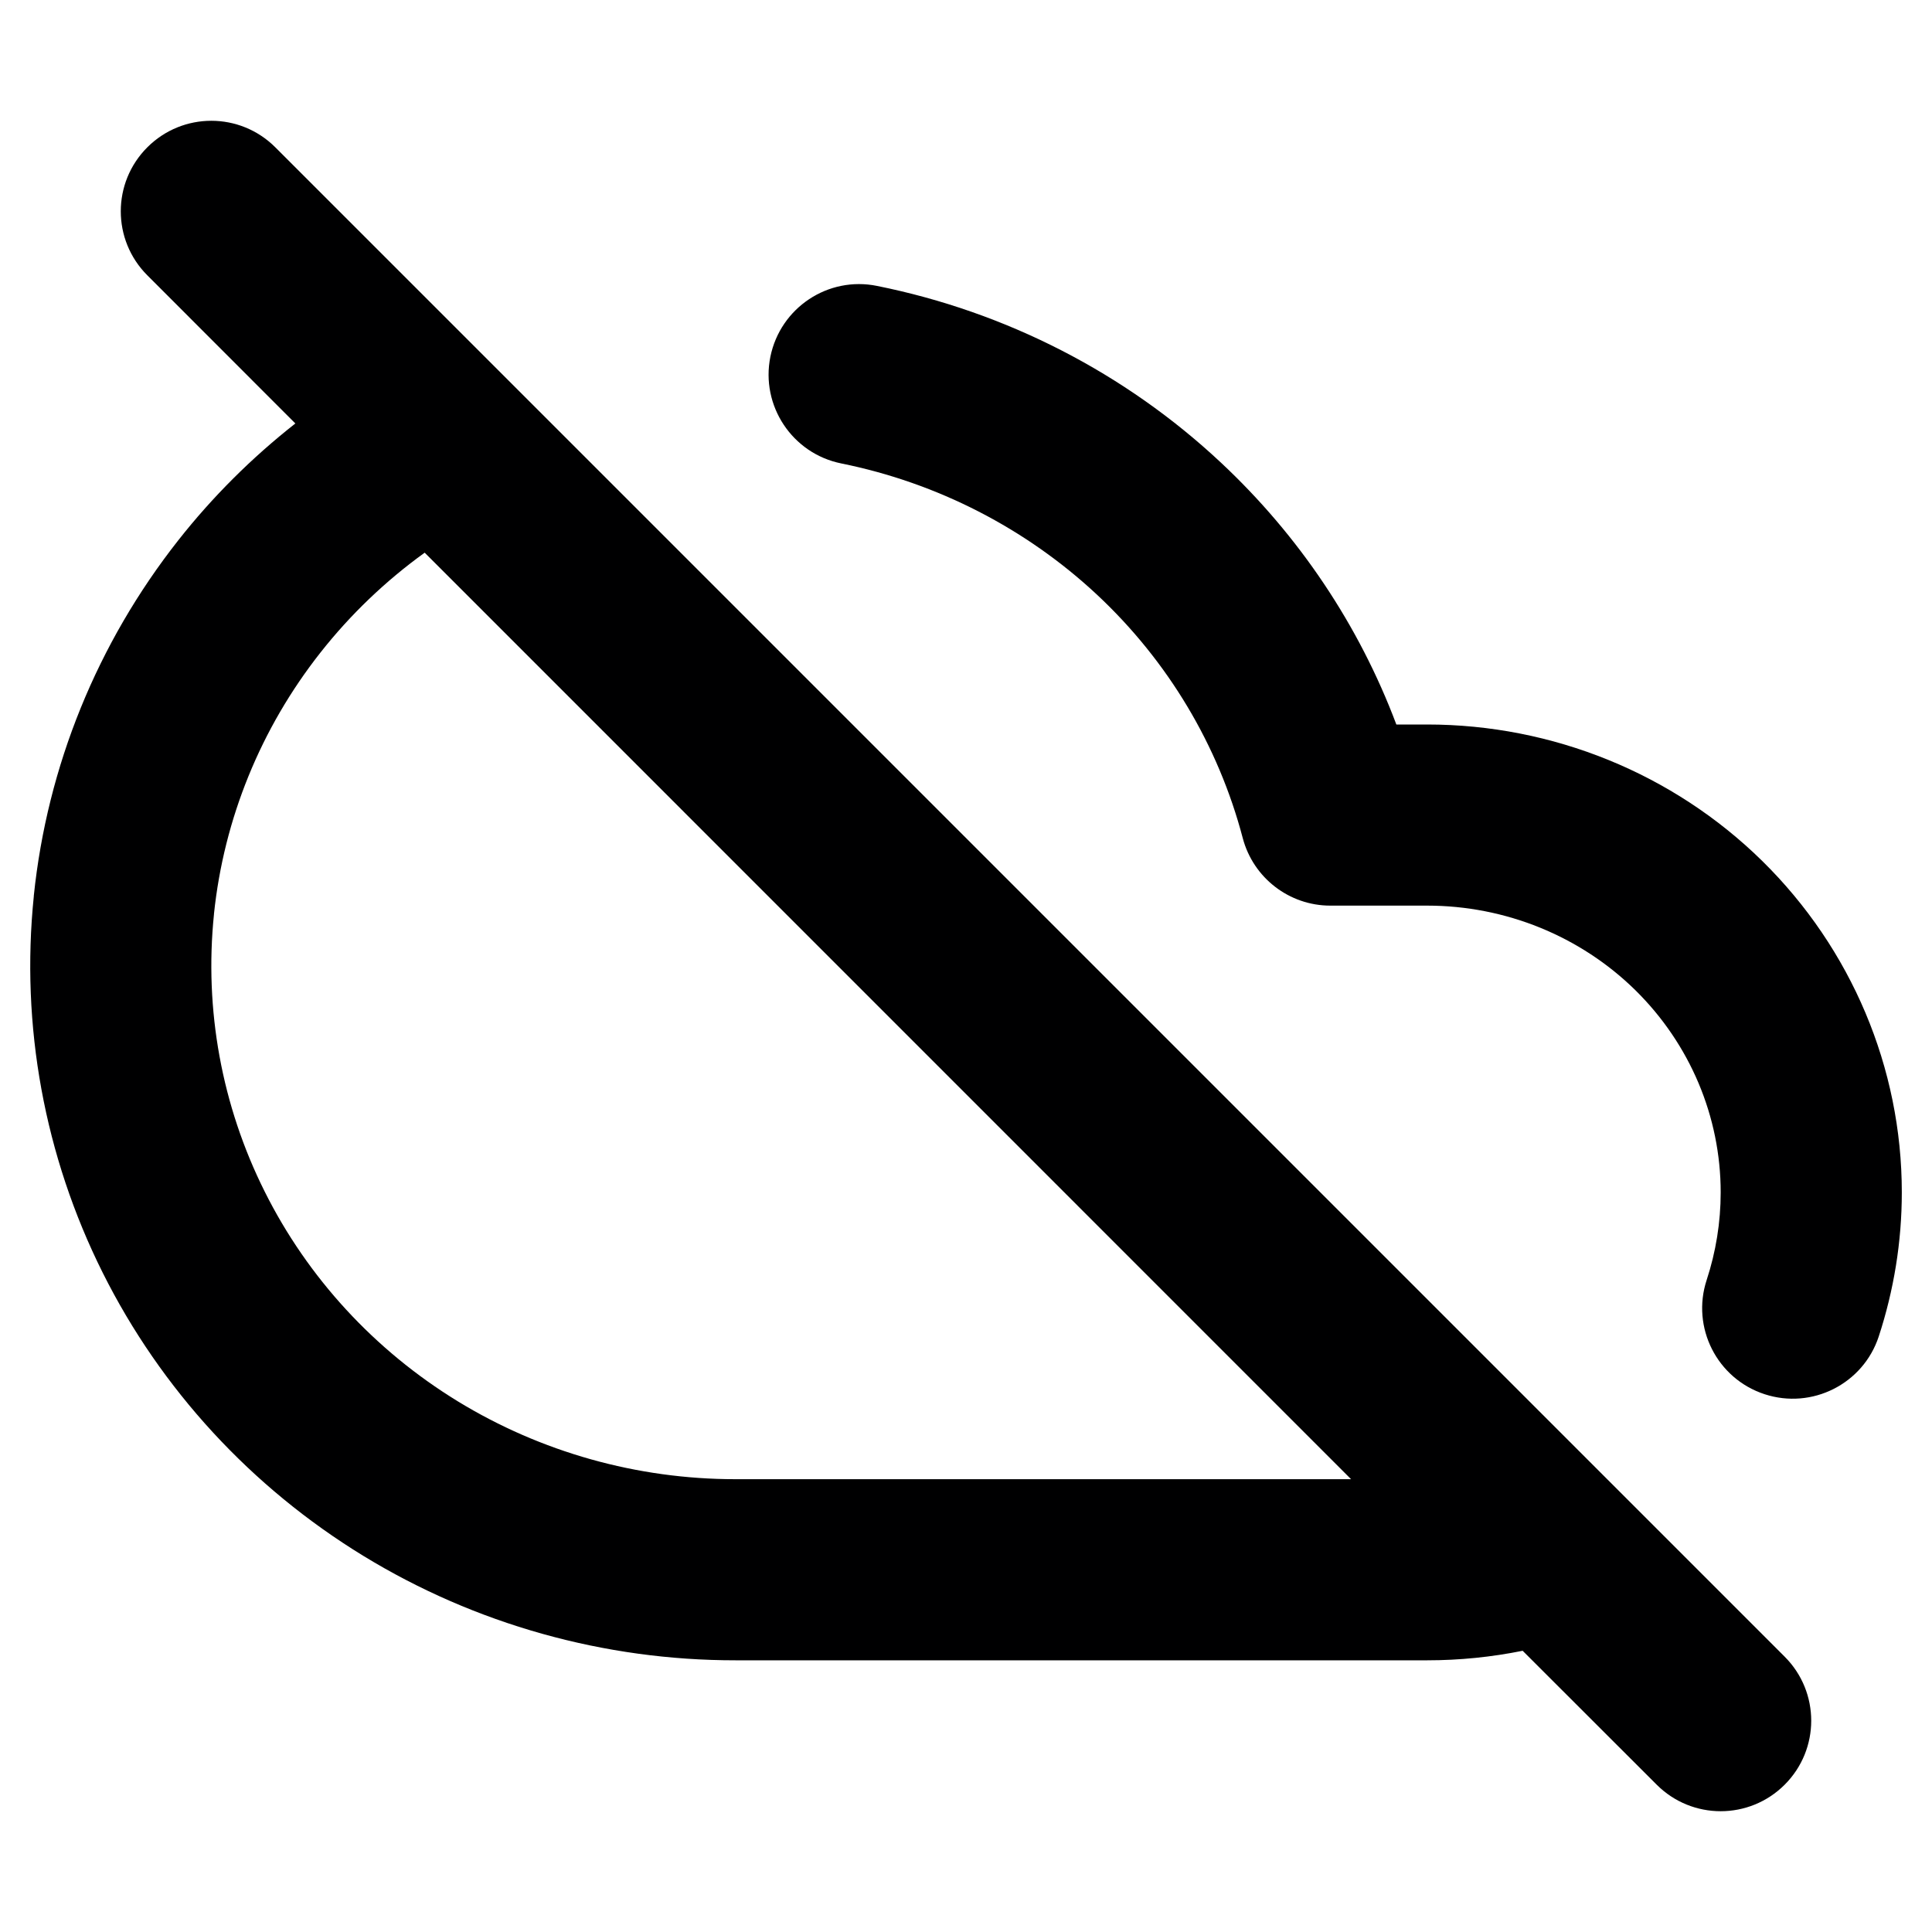 <svg width="16" height="16" viewBox="0 0 16 16" fill="none" xmlns="http://www.w3.org/2000/svg">
<g id="size=16">
<g id="Union">
<path fill-rule="evenodd" clip-rule="evenodd" d="M1.22 1.22C1.513 0.927 1.987 0.927 2.28 1.22L14.78 13.72C15.073 14.013 15.073 14.487 14.78 14.78C14.487 15.073 14.013 15.073 13.72 14.78L12.61 13.671C12.352 13.723 12.087 13.75 11.819 13.75H6.097L6.094 13.75C5.004 13.751 3.935 13.451 3.009 12.885C2.082 12.318 1.333 11.506 0.85 10.539C0.368 9.574 0.17 8.494 0.28 7.422L0.28 7.418C0.391 6.345 0.806 5.326 1.476 4.475C1.76 4.114 2.087 3.789 2.446 3.507L1.22 2.28C0.927 1.987 0.927 1.513 1.22 1.22ZM3.517 4.577C3.193 4.811 2.902 5.089 2.654 5.404C2.159 6.032 1.854 6.782 1.772 7.569L1.772 7.572C1.691 8.361 1.836 9.156 2.192 9.868C2.548 10.581 3.102 11.183 3.791 11.605C4.48 12.026 5.276 12.25 6.09 12.25L6.093 12.25H11.189L3.517 4.577Z" fill="#000001"/>
<path d="M6.38 2.954C6.463 2.548 6.858 2.285 7.264 2.368C8.332 2.583 9.318 3.089 10.11 3.83C10.758 4.436 11.255 5.178 11.564 6H11.819C12.857 6 13.856 6.405 14.594 7.13C15.332 7.856 15.75 8.843 15.75 9.875C15.75 10.284 15.684 10.686 15.559 11.068C15.43 11.461 15.006 11.675 14.613 11.546C14.219 11.417 14.005 10.993 14.134 10.6C14.21 10.368 14.25 10.123 14.25 9.875C14.25 9.249 13.997 8.647 13.543 8.2C13.088 7.753 12.468 7.5 11.819 7.5H11.017C10.677 7.5 10.379 7.27 10.292 6.941C10.09 6.173 9.673 5.475 9.086 4.926C8.498 4.377 7.764 3.999 6.967 3.838C6.561 3.756 6.298 3.36 6.38 2.954Z" fill="#000001"/>
</g>
</g>
</svg>
